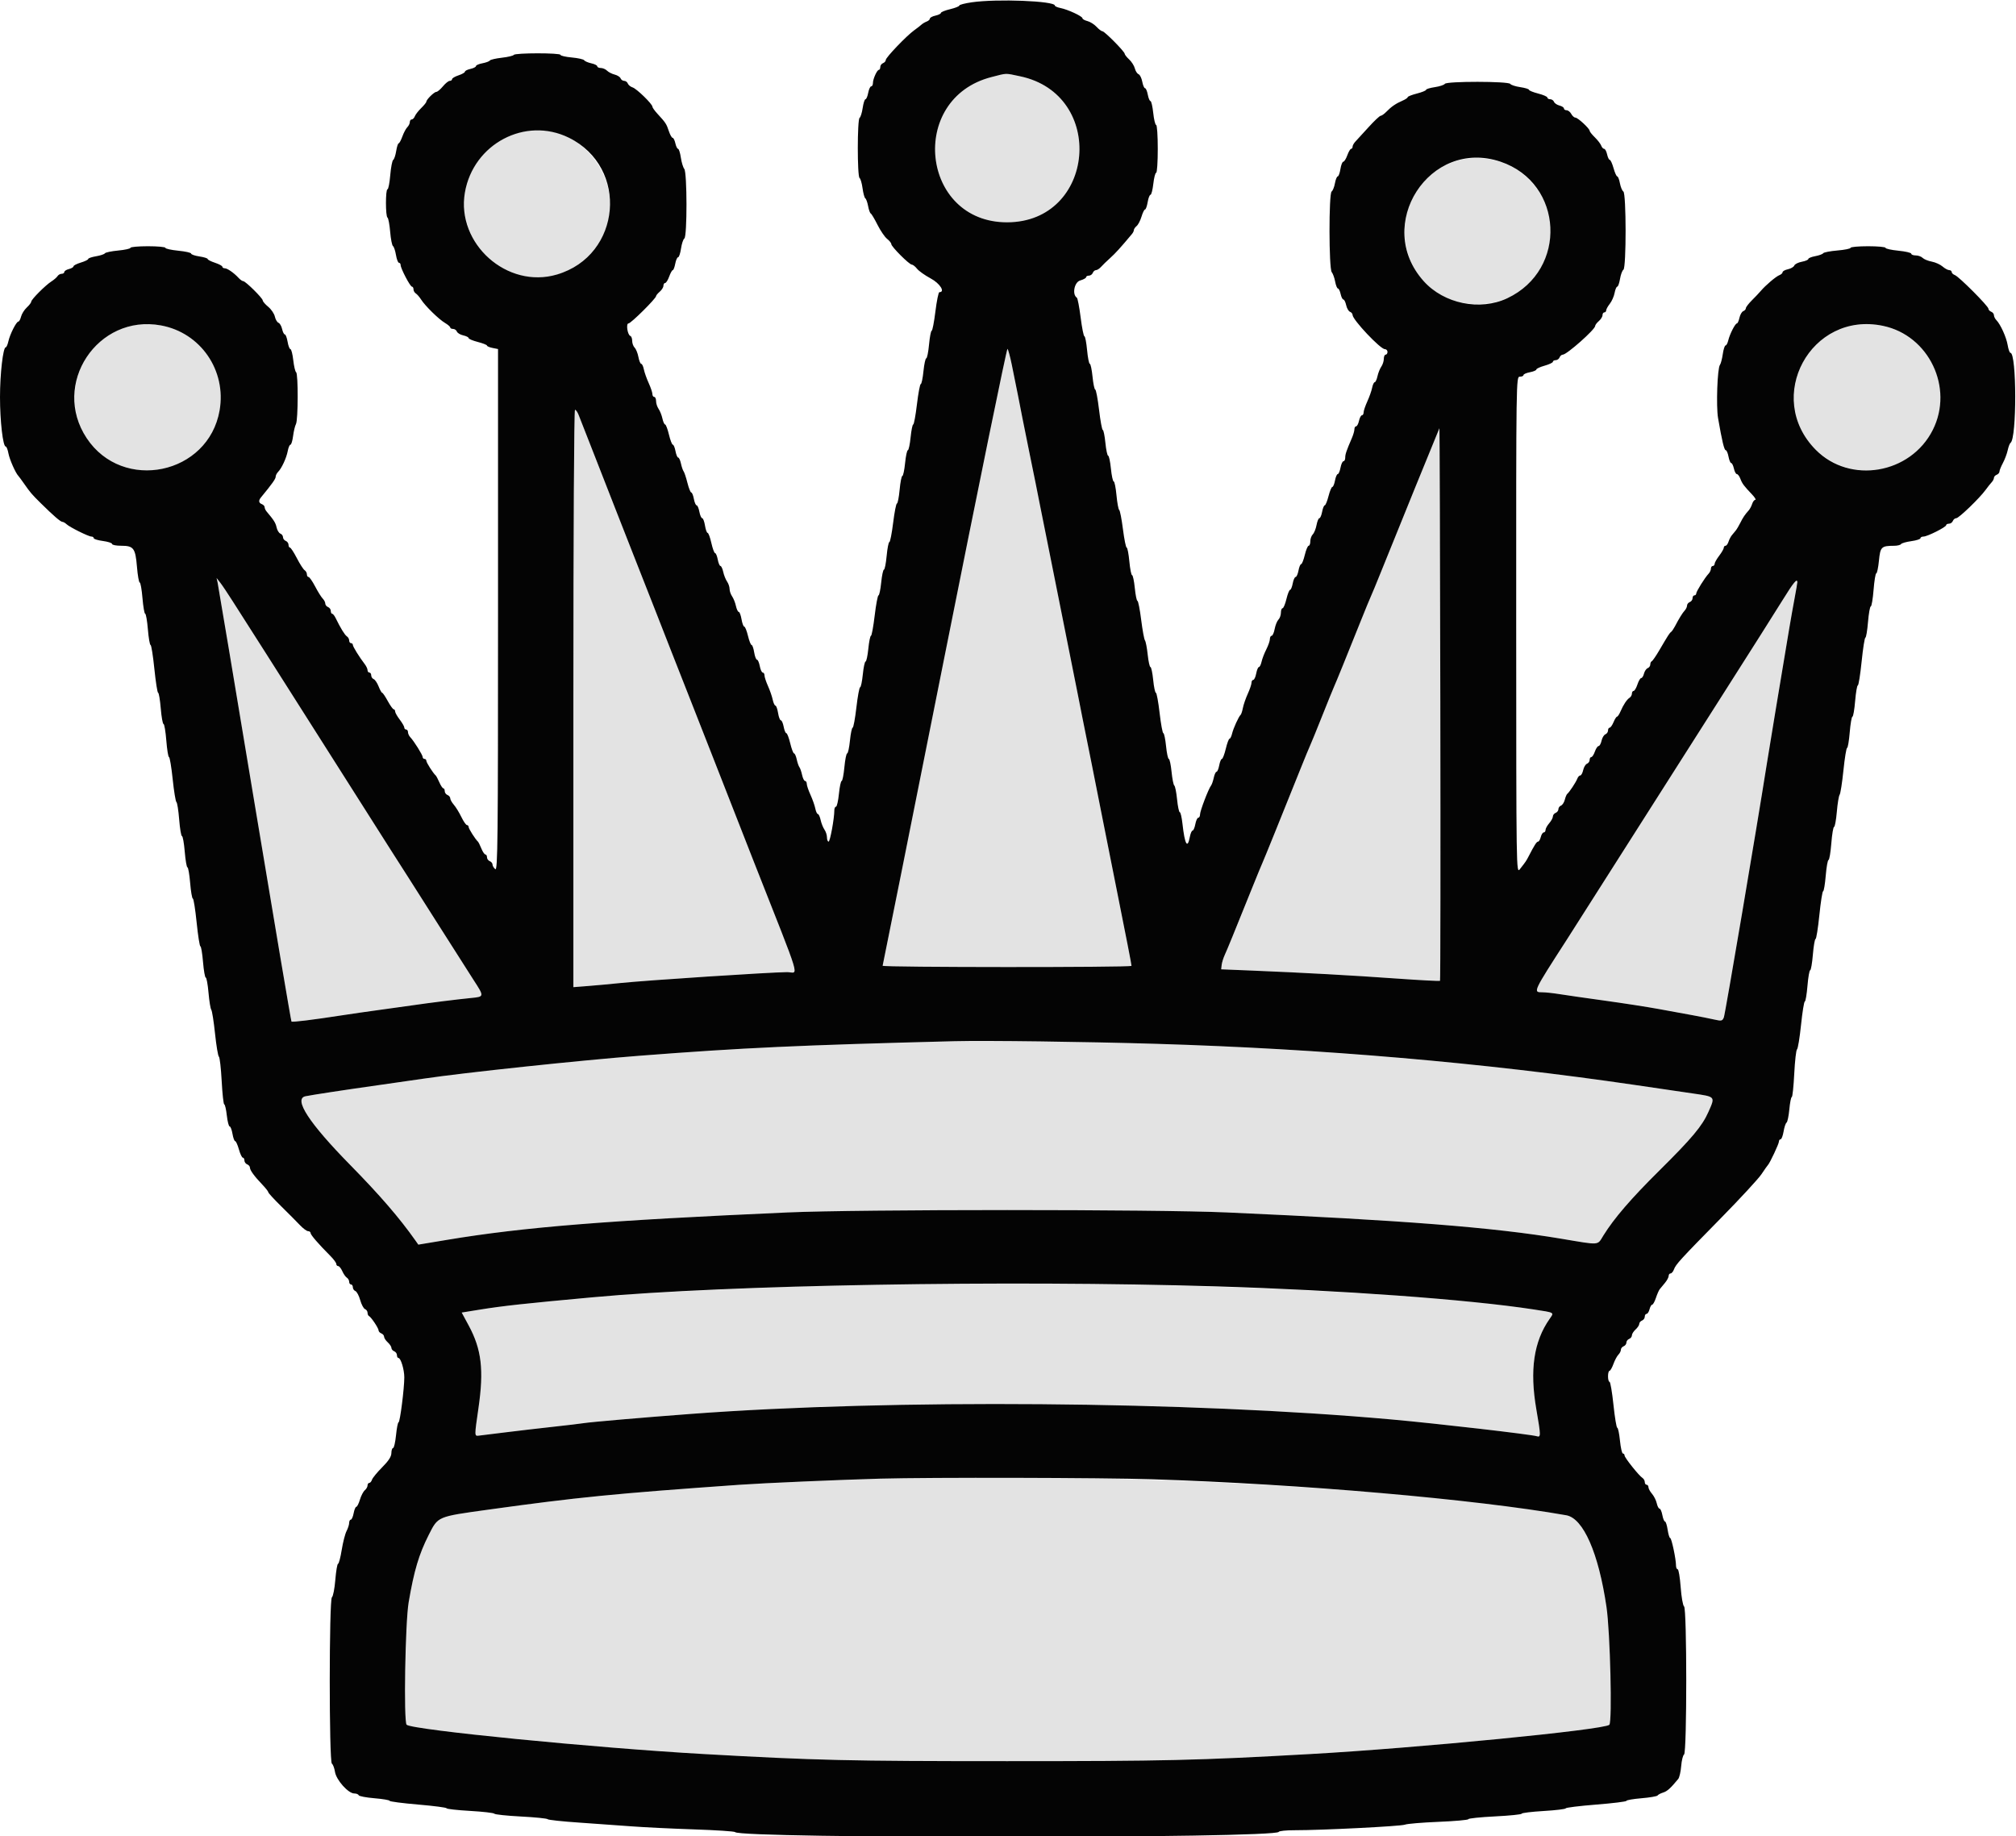 <svg id="svg" version="1.1" xmlns="http://www.w3.org/2000/svg" xmlns:xlink="http://www.w3.org/1999/xlink" width="400" height="364.398" viewBox="0, 0, 400,364.398"><g id="svgg"><path id="path0" d="M196.718 15.293 C 180.084 19.556,182.727 44.129,199.818 44.113 C 217.321 44.097,219.580 18.752,202.399 15.138 C 199.324 14.491,199.908 14.475,196.718 15.293 M103.051 26.271 C 92.418 28.942,88.488 42.268,95.993 50.203 C 102.077 56.636,111.248 56.676,117.216 50.295 C 126.918 39.923,116.829 22.811,103.051 26.271 M288.528 32.087 C 273.038 37.595,276.763 60.385,293.145 60.336 C 307.254 60.293,313.015 42.738,301.723 34.196 C 298.110 31.463,292.711 30.600,288.528 32.087 M26.618 64.550 C 16.511 66.332,11.473 78.298,17.194 86.935 C 24.343 97.729,41.346 94.190,43.569 81.445 C 45.329 71.356,36.714 62.770,26.618 64.550 M367.183 64.682 C 357.526 66.829,352.804 78.280,358.145 86.600 C 364.282 96.158,378.404 95.434,383.493 85.301 C 388.976 74.385,379.190 62.012,367.183 64.682 M187.444 130.105 C 180.739 163.734,175.195 191.423,175.125 191.636 C 175.018 191.962,224.182 191.984,224.507 191.658 C 224.552 191.614,223.351 185.433,221.840 177.922 C 220.329 170.411,218.877 163.118,218.613 161.714 C 218.349 160.310,217.471 155.880,216.661 151.869 C 215.851 147.858,214.995 143.592,214.758 142.388 C 214.522 141.185,214.118 139.134,213.860 137.830 C 213.374 135.365,210.253 119.735,209.929 118.140 C 209.827 117.639,209.007 113.537,208.106 109.025 C 207.205 104.512,206.366 100.328,206.242 99.727 C 206.118 99.125,205.776 97.402,205.483 95.898 C 205.189 94.394,204.605 91.522,204.184 89.517 C 203.764 87.511,203.168 84.558,202.860 82.954 C 202.295 80.004,201.831 77.678,200.755 72.388 C 200.429 70.788,200.044 69.363,199.899 69.220 C 199.754 69.077,194.149 96.475,187.444 130.105 M113.765 138.598 L 113.765 195.883 116.773 195.646 C 118.428 195.516,121.258 195.255,123.063 195.067 C 128.199 194.530,152.729 192.925,156.153 192.902 C 158.462 192.886,159.336 195.790,149.506 170.830 C 146.597 163.442,143.747 156.165,141.296 149.863 C 140.554 147.958,138.751 143.364,137.288 139.654 C 135.825 135.943,134.017 131.349,133.272 129.444 C 132.526 127.539,131.017 123.683,129.918 120.875 C 128.819 118.067,126.884 113.145,125.617 109.936 C 124.350 106.727,122.708 102.543,121.968 100.638 C 121.228 98.733,119.400 94.057,117.906 90.246 C 116.412 86.436,115.013 82.867,114.798 82.315 C 114.582 81.764,114.261 81.313,114.085 81.313 C 113.902 81.313,113.765 105.924,113.765 138.598 M285.596 84.974 C 285.282 85.663,277.053 105.910,274.042 113.400 C 273.115 115.706,272.200 117.922,272.009 118.323 C 271.818 118.724,270.939 120.857,270.057 123.063 C 267.199 130.206,265.072 135.443,264.725 136.190 C 264.539 136.591,263.472 139.216,262.355 142.024 C 261.238 144.831,260.168 147.457,259.976 147.858 C 259.785 148.259,258.905 150.392,258.022 152.598 C 254.299 161.893,250.810 170.514,250.496 171.194 C 250.311 171.595,249.432 173.728,248.544 175.934 C 244.770 185.309,243.508 188.397,243.012 189.474 C 242.723 190.102,242.444 191.004,242.392 191.479 L 242.297 192.343 248.678 192.605 C 258.813 193.022,268.264 193.544,277.240 194.184 C 281.818 194.510,285.634 194.707,285.719 194.622 C 285.803 194.537,285.831 169.787,285.779 139.622 C 285.728 109.457,285.645 84.866,285.596 84.974 M43.174 115.594 C 43.286 116.092,46.596 135.861,50.529 159.526 C 54.462 183.191,57.748 202.622,57.831 202.707 C 57.990 202.870,62.005 202.375,67.821 201.476 C 69.727 201.181,73.090 200.696,75.296 200.398 C 77.502 200.101,80.456 199.689,81.860 199.484 C 85.267 198.985,90.829 198.290,93.528 198.026 C 96.107 197.774,96.108 197.763,93.934 194.416 C 93.064 193.075,90.014 188.286,87.157 183.774 C 84.300 179.262,81.590 174.995,81.134 174.294 C 79.879 172.360,78.082 169.534,64.906 148.769 C 52.915 129.873,50.293 125.747,48.681 123.245 C 48.228 122.543,47.077 120.738,46.123 119.234 C 45.169 117.730,44.069 116.092,43.679 115.594 L 42.970 114.688 43.174 115.594 M353.760 118.969 C 352.494 121.020,347.119 129.508,341.816 137.830 C 330.307 155.890,332.151 152.993,321.052 170.465 C 316.084 178.286,311.490 185.506,310.843 186.509 C 304.165 196.867,304.149 196.901,305.987 196.901 C 306.622 196.901,308.140 197.062,309.359 197.258 C 310.579 197.455,314.613 198.035,318.323 198.548 C 322.033 199.061,326.873 199.811,329.079 200.215 C 331.285 200.619,334.321 201.175,335.825 201.450 C 337.329 201.725,339.267 202.111,340.133 202.309 C 341.572 202.637,341.733 202.601,342.034 201.881 C 342.297 201.252,348.466 164.844,350.601 151.322 C 351.034 148.578,353.389 134.360,355.010 124.704 C 355.330 122.799,355.820 120.033,356.100 118.557 C 356.952 114.066,356.766 114.099,353.760 118.969 M189.426 206.605 C 158.462 207.398,147.476 207.905,126.892 209.493 C 115.211 210.394,91.999 212.857,84.047 214.040 C 82.644 214.248,78.624 214.826,75.114 215.324 C 68.241 216.297,61.943 217.256,60.615 217.530 C 58.180 218.033,61.305 222.835,69.497 231.176 C 75.361 237.147,79.267 241.673,82.431 246.163 L 83.003 246.974 88.812 246.009 C 103.954 243.493,120.371 242.173,156.244 240.588 C 170.573 239.955,229.138 239.954,243.391 240.586 C 278.455 242.142,296.297 243.544,309.754 245.799 C 317.614 247.116,316.884 247.173,318.139 245.153 C 320.269 241.726,323.607 237.852,329.239 232.270 C 335.726 225.841,337.731 223.446,338.968 220.651 C 340.345 217.538,340.434 217.643,335.825 216.969 C 334.521 216.778,329.435 216.031,324.521 215.310 C 300.213 211.739,277.065 209.484,247.949 207.851 C 234.126 207.076,199.677 206.342,189.426 206.605 M172.826 254.882 C 152.699 255.290,128.922 256.384,117.593 257.422 C 104.044 258.664,99.789 259.129,95.303 259.854 L 91.609 260.452 93.008 263.044 C 95.549 267.755,96.031 271.839,94.937 279.386 C 94.122 285.004,94.122 284.974,94.986 284.877 C 95.387 284.832,97.767 284.539,100.273 284.225 C 102.780 283.912,107.046 283.415,109.754 283.119 C 112.461 282.824,115.169 282.502,115.770 282.403 C 117.143 282.177,127.768 281.261,137.101 280.564 C 177.133 277.575,235.862 278.043,276.208 281.675 C 285.124 282.477,303.745 284.629,304.923 284.993 C 305.742 285.246,305.736 284.908,304.831 279.672 C 303.481 271.854,304.313 266.190,307.473 261.693 C 308.387 260.392,308.547 260.485,304.275 259.830 C 279.488 256.030,222.338 253.879,172.826 254.882 M174.658 293.410 C 166.544 293.635,151.488 294.290,146.764 294.623 C 121.787 296.387,114.734 297.086,96.809 299.572 C 86.720 300.971,86.938 300.879,85.080 304.546 C 83.120 308.415,82.152 311.664,81.082 317.958 C 80.399 321.973,80.073 341.629,80.678 342.238 C 81.688 343.254,118.110 346.848,139.654 348.059 C 162.148 349.323,168.312 349.467,199.818 349.467 C 231.323 349.467,237.487 349.323,259.982 348.059 C 281.331 346.859,318.324 343.238,319.311 342.251 C 319.911 341.651,319.482 323.879,318.747 318.870 C 317.175 308.164,314.152 301.273,310.766 300.676 C 280.020 295.259,221.238 292.121,174.658 293.410 " stroke="none" fill="#e3e3e3" fill-rule="evenodd"></path><path id="path1" d="M192.799 0.457 C 191.445 0.654,190.337 0.943,190.337 1.100 C 190.337 1.257,189.517 1.583,188.514 1.823 C 187.511 2.064,186.691 2.395,186.691 2.560 C 186.691 2.724,186.199 2.967,185.597 3.099 C 184.995 3.232,184.503 3.496,184.503 3.687 C 184.503 3.878,184.216 4.143,183.865 4.275 C 183.514 4.408,183.040 4.690,182.812 4.902 C 182.583 5.114,181.938 5.615,181.377 6.016 C 179.879 7.089,175.752 11.402,175.752 11.895 C 175.752 12.128,175.506 12.414,175.205 12.529 C 174.904 12.645,174.658 12.990,174.658 13.298 C 174.658 13.605,174.535 13.857,174.385 13.859 C 174.015 13.863,173.200 15.666,173.200 16.481 C 173.200 16.842,173.043 17.138,172.852 17.138 C 172.660 17.138,172.396 17.712,172.264 18.414 C 172.132 19.116,171.889 19.690,171.723 19.690 C 171.557 19.690,171.306 20.469,171.166 21.422 C 171.026 22.375,170.750 23.258,170.554 23.384 C 170.084 23.687,170.079 35.014,170.548 35.321 C 170.742 35.448,171.008 36.363,171.141 37.355 C 171.274 38.347,171.521 39.249,171.691 39.360 C 171.861 39.471,172.111 40.166,172.247 40.903 C 172.383 41.641,172.617 42.297,172.767 42.362 C 172.917 42.427,173.521 43.438,174.108 44.610 C 174.696 45.782,175.552 47.036,176.011 47.397 C 176.470 47.758,176.846 48.228,176.846 48.440 C 176.846 48.943,180.410 52.507,180.913 52.507 C 181.125 52.507,181.592 52.876,181.950 53.327 C 182.308 53.778,183.521 54.640,184.645 55.242 C 186.498 56.233,187.604 57.976,186.380 57.976 C 186.209 57.976,185.857 59.699,185.597 61.805 C 185.337 63.911,185.004 65.634,184.857 65.634 C 184.709 65.634,184.474 66.864,184.333 68.368 C 184.192 69.872,183.943 71.103,183.780 71.103 C 183.617 71.103,183.368 72.252,183.227 73.655 C 183.086 75.059,182.845 76.208,182.691 76.208 C 182.537 76.208,182.197 78.013,181.934 80.219 C 181.672 82.425,181.339 84.230,181.194 84.230 C 181.049 84.230,180.816 85.378,180.675 86.782 C 180.534 88.186,180.287 89.335,180.128 89.335 C 179.968 89.335,179.722 90.483,179.581 91.887 C 179.440 93.291,179.196 94.439,179.040 94.439 C 178.883 94.439,178.639 95.670,178.499 97.174 C 178.358 98.678,178.116 99.909,177.963 99.909 C 177.809 99.909,177.470 101.632,177.211 103.737 C 176.951 105.843,176.612 107.566,176.459 107.566 C 176.305 107.566,176.064 108.797,175.923 110.301 C 175.782 111.805,175.538 113.036,175.382 113.036 C 175.225 113.036,174.981 114.184,174.840 115.588 C 174.699 116.992,174.458 118.140,174.305 118.140 C 174.151 118.140,173.810 119.945,173.548 122.151 C 173.286 124.357,172.952 126.162,172.808 126.162 C 172.663 126.162,172.429 127.311,172.288 128.715 C 172.147 130.119,171.901 131.267,171.741 131.267 C 171.581 131.267,171.335 132.416,171.194 133.820 C 171.053 135.223,170.812 136.372,170.659 136.372 C 170.505 136.372,170.172 138.177,169.918 140.383 C 169.664 142.589,169.330 144.394,169.177 144.394 C 169.024 144.394,168.783 145.542,168.642 146.946 C 168.501 148.350,168.252 149.499,168.089 149.499 C 167.926 149.499,167.677 150.729,167.536 152.233 C 167.395 153.737,167.152 154.968,166.995 154.968 C 166.838 154.968,166.595 156.117,166.454 157.521 C 166.313 158.924,166.050 160.073,165.870 160.073 C 165.690 160.073,165.542 160.394,165.542 160.787 C 165.542 162.408,164.701 167.001,164.404 167.001 C 164.228 167.001,164.084 166.627,164.084 166.170 C 164.084 165.714,163.859 165.016,163.584 164.621 C 163.308 164.225,162.967 163.368,162.825 162.716 C 162.683 162.065,162.437 161.531,162.277 161.531 C 162.118 161.531,161.889 161.039,161.768 160.438 C 161.648 159.836,161.217 158.614,160.811 157.723 C 160.405 156.831,160.073 155.847,160.073 155.535 C 160.073 155.223,159.922 154.968,159.737 154.968 C 159.553 154.968,159.288 154.435,159.148 153.783 C 159.009 153.131,158.769 152.434,158.614 152.233 C 158.460 152.033,158.220 151.335,158.081 150.684 C 157.941 150.032,157.702 149.499,157.550 149.499 C 157.397 149.499,157.056 148.596,156.791 147.493 C 156.527 146.390,156.180 145.488,156.020 145.488 C 155.861 145.488,155.623 144.913,155.491 144.211 C 155.359 143.510,155.108 142.935,154.932 142.935 C 154.756 142.935,154.507 142.279,154.379 141.477 C 154.251 140.675,154.016 140.018,153.857 140.018 C 153.698 140.018,153.454 139.485,153.315 138.833 C 153.176 138.181,152.753 136.960,152.374 136.118 C 151.996 135.277,151.686 134.334,151.686 134.022 C 151.686 133.710,151.530 133.455,151.338 133.455 C 151.147 133.455,150.882 132.881,150.751 132.179 C 150.619 131.477,150.367 130.902,150.192 130.902 C 150.016 130.902,149.767 130.246,149.639 129.444 C 149.510 128.642,149.279 127.985,149.124 127.985 C 148.969 127.985,148.645 127.165,148.405 126.162 C 148.164 125.160,147.834 124.339,147.671 124.339 C 147.508 124.339,147.264 123.683,147.129 122.881 C 146.993 122.078,146.745 121.422,146.579 121.422 C 146.412 121.422,146.159 120.889,146.017 120.237 C 145.875 119.585,145.534 118.728,145.259 118.333 C 144.984 117.937,144.758 117.276,144.758 116.864 C 144.758 116.452,144.533 115.791,144.258 115.396 C 143.983 115.000,143.642 114.143,143.500 113.491 C 143.358 112.840,143.109 112.306,142.947 112.306 C 142.785 112.306,142.544 111.732,142.412 111.030 C 142.281 110.328,142.042 109.754,141.883 109.754 C 141.723 109.754,141.391 108.851,141.144 107.748 C 140.897 106.645,140.564 105.743,140.403 105.743 C 140.243 105.743,140.006 105.087,139.878 104.284 C 139.750 103.482,139.501 102.826,139.325 102.826 C 139.149 102.826,138.898 102.252,138.766 101.550 C 138.634 100.848,138.388 100.273,138.219 100.273 C 138.050 100.273,137.804 99.699,137.672 98.997 C 137.541 98.295,137.307 97.721,137.154 97.721 C 137.000 97.721,136.658 96.860,136.394 95.807 C 136.130 94.754,135.789 93.728,135.638 93.528 C 135.486 93.327,135.248 92.630,135.109 91.978 C 134.969 91.326,134.723 90.793,134.560 90.793 C 134.398 90.793,134.158 90.219,134.026 89.517 C 133.894 88.815,133.656 88.241,133.497 88.241 C 133.337 88.241,132.990 87.338,132.726 86.235 C 132.461 85.132,132.120 84.230,131.967 84.230 C 131.815 84.230,131.574 83.696,131.432 83.045 C 131.290 82.393,130.949 81.536,130.674 81.140 C 130.398 80.745,130.173 80.047,130.173 79.591 C 130.173 79.134,130.009 78.760,129.809 78.760 C 129.608 78.760,129.444 78.505,129.444 78.193 C 129.444 77.881,129.112 76.897,128.706 76.006 C 128.299 75.114,127.869 73.892,127.748 73.291 C 127.628 72.689,127.393 72.197,127.227 72.197 C 127.061 72.197,126.810 71.586,126.670 70.839 C 126.530 70.092,126.194 69.260,125.924 68.989 C 125.654 68.719,125.433 68.114,125.433 67.643 C 125.433 67.173,125.273 66.734,125.077 66.667 C 124.500 66.470,124.163 64.175,124.710 64.175 C 125.181 64.175,130.173 59.225,130.173 58.758 C 130.173 58.618,130.501 58.222,130.902 57.879 C 131.304 57.535,131.632 57.006,131.632 56.704 C 131.632 56.401,131.785 56.153,131.973 56.153 C 132.160 56.153,132.521 55.579,132.775 54.877 C 133.029 54.175,133.350 53.601,133.488 53.601 C 133.625 53.601,133.846 53.026,133.978 52.325 C 134.109 51.623,134.364 51.048,134.543 51.048 C 134.722 51.048,134.984 50.269,135.124 49.316 C 135.264 48.364,135.562 47.467,135.784 47.324 C 136.358 46.956,136.343 34.209,135.768 33.511 C 135.536 33.229,135.230 32.220,135.088 31.267 C 134.947 30.314,134.698 29.535,134.536 29.535 C 134.374 29.535,134.134 29.043,134.002 28.441 C 133.870 27.840,133.623 27.347,133.454 27.347 C 133.285 27.347,132.947 26.741,132.702 26.000 C 132.236 24.586,132.067 24.330,130.447 22.575 C 129.895 21.977,129.444 21.345,129.444 21.169 C 129.444 20.641,126.326 17.603,125.521 17.348 C 125.109 17.217,124.679 16.870,124.567 16.577 C 124.454 16.284,124.128 16.044,123.843 16.044 C 123.557 16.044,123.237 15.819,123.131 15.544 C 123.026 15.269,122.496 14.932,121.954 14.796 C 121.413 14.660,120.731 14.311,120.440 14.020 C 120.149 13.729,119.595 13.491,119.208 13.491 C 118.821 13.491,118.505 13.340,118.505 13.156 C 118.505 12.971,117.972 12.704,117.320 12.563 C 116.668 12.422,116.035 12.149,115.913 11.957 C 115.790 11.765,114.683 11.517,113.451 11.405 C 112.220 11.294,111.212 11.061,111.212 10.888 C 111.212 10.476,102.199 10.479,101.944 10.891 C 101.836 11.065,100.765 11.319,99.563 11.455 C 98.362 11.591,97.293 11.840,97.189 12.008 C 97.085 12.177,96.424 12.423,95.720 12.555 C 95.015 12.687,94.439 12.939,94.439 13.114 C 94.439 13.290,93.947 13.542,93.345 13.674 C 92.744 13.806,92.252 14.052,92.252 14.221 C 92.252 14.390,91.677 14.718,90.975 14.950 C 90.273 15.182,89.699 15.522,89.699 15.707 C 89.699 15.892,89.492 16.044,89.239 16.044 C 88.987 16.044,88.373 16.536,87.876 17.138 C 87.379 17.739,86.794 18.232,86.576 18.232 C 86.145 18.232,84.594 19.757,84.594 20.182 C 84.594 20.326,84.134 20.894,83.570 21.445 C 83.007 21.995,82.438 22.728,82.306 23.073 C 82.173 23.419,81.896 23.701,81.689 23.701 C 81.482 23.701,81.313 23.935,81.313 24.222 C 81.313 24.508,81.090 24.966,80.817 25.238 C 80.545 25.510,80.102 26.343,79.833 27.087 C 79.563 27.832,79.233 28.441,79.098 28.441 C 78.964 28.441,78.743 29.134,78.607 29.980 C 78.472 30.826,78.206 31.615,78.015 31.733 C 77.825 31.850,77.562 33.209,77.432 34.752 C 77.301 36.295,77.055 37.557,76.884 37.557 C 76.477 37.557,76.477 42.924,76.883 43.175 C 77.054 43.281,77.293 44.548,77.414 45.991 C 77.535 47.434,77.785 48.711,77.970 48.829 C 78.155 48.947,78.423 49.740,78.565 50.593 C 78.708 51.445,78.974 52.142,79.157 52.142 C 79.340 52.142,79.490 52.345,79.490 52.593 C 79.490 53.265,81.385 56.882,81.737 56.882 C 81.905 56.882,82.042 57.120,82.042 57.411 C 82.042 57.702,82.251 58.071,82.506 58.232 C 82.762 58.392,83.232 58.933,83.550 59.435 C 84.362 60.712,87.055 63.350,88.295 64.083 C 88.867 64.421,89.335 64.826,89.335 64.983 C 89.335 65.140,89.586 65.269,89.893 65.269 C 90.200 65.269,90.542 65.505,90.653 65.794 C 90.763 66.082,91.333 66.423,91.917 66.552 C 92.502 66.680,92.981 66.921,92.981 67.087 C 92.981 67.253,93.801 67.600,94.804 67.857 C 95.807 68.114,96.627 68.436,96.627 68.574 C 96.627 68.712,97.119 68.923,97.721 69.043 L 98.815 69.262 98.815 121.093 C 98.815 167.124,98.754 172.874,98.268 172.470 C 97.967 172.221,97.721 171.808,97.721 171.553 C 97.721 171.298,97.475 170.995,97.174 170.880 C 96.873 170.765,96.627 170.419,96.627 170.112 C 96.627 169.805,96.483 169.553,96.307 169.553 C 96.131 169.553,95.771 169.020,95.507 168.368 C 95.243 167.716,94.936 167.101,94.825 167.001 C 94.320 166.547,92.981 164.440,92.981 164.099 C 92.981 163.890,92.831 163.719,92.649 163.719 C 92.466 163.719,91.968 162.999,91.542 162.120 C 91.117 161.240,90.446 160.148,90.051 159.694 C 89.657 159.239,89.335 158.664,89.335 158.415 C 89.335 158.167,89.088 157.869,88.788 157.753 C 88.487 157.638,88.241 157.292,88.241 156.985 C 88.241 156.678,88.117 156.427,87.965 156.427 C 87.813 156.427,87.457 155.893,87.174 155.242 C 86.890 154.590,86.563 153.974,86.447 153.874 C 85.953 153.448,84.594 151.320,84.594 150.972 C 84.594 150.763,84.430 150.593,84.230 150.593 C 84.029 150.593,83.865 150.425,83.865 150.220 C 83.865 149.816,82.146 147.064,81.404 146.282 C 81.153 146.017,80.948 145.566,80.948 145.279 C 80.948 144.993,80.784 144.758,80.583 144.758 C 80.383 144.758,80.219 144.583,80.219 144.369 C 80.219 144.156,79.809 143.443,79.307 142.785 C 78.806 142.128,78.396 141.401,78.396 141.169 C 78.396 140.937,78.269 140.747,78.115 140.747 C 77.960 140.747,77.430 140.009,76.937 139.107 C 76.444 138.204,75.945 137.466,75.828 137.466 C 75.711 137.466,75.392 136.898,75.120 136.205 C 74.848 135.511,74.407 134.860,74.140 134.758 C 73.874 134.655,73.655 134.320,73.655 134.013 C 73.655 133.706,73.491 133.455,73.291 133.455 C 73.090 133.455,72.926 133.242,72.926 132.982 C 72.926 132.722,72.680 132.189,72.379 131.797 C 71.290 130.378,70.009 128.310,70.009 127.969 C 70.009 127.778,69.845 127.621,69.644 127.621 C 69.444 127.621,69.280 127.383,69.280 127.092 C 69.280 126.801,69.075 126.432,68.824 126.272 C 68.404 126.003,67.569 124.641,66.579 122.610 C 66.360 122.160,66.057 121.791,65.907 121.790 C 65.757 121.788,65.634 121.535,65.634 121.228 C 65.634 120.921,65.387 120.575,65.087 120.460 C 64.786 120.345,64.540 120.033,64.540 119.768 C 64.540 119.503,64.310 119.056,64.029 118.775 C 63.748 118.494,63.074 117.416,62.532 116.379 C 61.990 115.342,61.399 114.494,61.220 114.494 C 61.040 114.494,60.893 114.256,60.893 113.965 C 60.893 113.674,60.688 113.305,60.438 113.145 C 60.187 112.984,59.495 111.910,58.901 110.757 C 58.306 109.603,57.691 108.660,57.533 108.660 C 57.376 108.660,57.247 108.409,57.247 108.102 C 57.247 107.794,57.001 107.449,56.700 107.333 C 56.399 107.218,56.153 106.890,56.153 106.604 C 56.153 106.318,55.917 105.994,55.628 105.883 C 55.340 105.773,55.002 105.217,54.877 104.649 C 54.676 103.734,54.357 103.228,52.878 101.474 C 52.674 101.232,52.507 100.857,52.507 100.642 C 52.507 100.427,52.261 100.156,51.960 100.041 C 51.326 99.797,51.261 99.333,51.775 98.708 C 53.984 96.021,54.695 95.025,54.695 94.613 C 54.695 94.346,54.909 93.910,55.172 93.645 C 55.890 92.921,56.834 90.877,57.096 89.480 C 57.224 88.798,57.464 88.241,57.630 88.241 C 57.796 88.241,58.032 87.461,58.155 86.509 C 58.278 85.556,58.534 84.492,58.724 84.144 C 59.158 83.350,59.184 74.133,58.754 73.867 C 58.579 73.760,58.325 72.684,58.189 71.476 C 58.052 70.268,57.799 69.280,57.626 69.280 C 57.453 69.280,57.200 68.624,57.065 67.821 C 56.929 67.019,56.682 66.363,56.515 66.363 C 56.348 66.363,56.106 65.884,55.978 65.299 C 55.849 64.714,55.523 64.151,55.254 64.048 C 54.984 63.944,54.660 63.391,54.535 62.818 C 54.409 62.246,53.819 61.375,53.224 60.883 C 52.629 60.392,52.138 59.824,52.133 59.621 C 52.121 59.162,48.711 55.789,48.259 55.789 C 48.077 55.789,47.665 55.501,47.342 55.150 C 46.421 54.149,45.111 53.236,44.593 53.236 C 44.333 53.236,44.120 53.098,44.120 52.930 C 44.120 52.761,43.464 52.407,42.662 52.142 C 41.860 51.877,41.203 51.542,41.203 51.396 C 41.203 51.250,40.465 51.020,39.562 50.885 C 38.660 50.750,37.922 50.495,37.922 50.319 C 37.922 50.143,36.773 49.885,35.369 49.747 C 33.965 49.609,32.817 49.353,32.817 49.178 C 32.817 49.003,31.258 48.861,29.353 48.861 C 27.448 48.861,25.889 49.001,25.889 49.172 C 25.889 49.344,24.793 49.587,23.454 49.712 C 22.115 49.837,20.925 50.087,20.810 50.267 C 20.695 50.447,19.904 50.711,19.052 50.853 C 18.200 50.996,17.502 51.236,17.502 51.387 C 17.502 51.538,16.846 51.859,16.044 52.099 C 15.242 52.339,14.585 52.676,14.585 52.847 C 14.585 53.017,14.175 53.260,13.674 53.386 C 13.172 53.512,12.762 53.776,12.762 53.972 C 12.762 54.169,12.524 54.330,12.233 54.330 C 11.942 54.330,11.573 54.539,11.413 54.795 C 11.252 55.050,10.711 55.520,10.210 55.838 C 9.021 56.594,6.199 59.423,6.199 59.860 C 6.199 60.046,5.800 60.569,5.312 61.020 C 4.825 61.472,4.315 62.285,4.179 62.826 C 4.043 63.367,3.802 63.810,3.644 63.810 C 3.242 63.810,1.967 66.335,1.658 67.745 C 1.516 68.388,1.283 68.915,1.139 68.915 C 0.607 68.915,0.000 74.177,0.000 78.788 C -0.000 83.562,0.581 88.605,1.131 88.605 C 1.293 88.605,1.538 89.221,1.675 89.973 C 1.890 91.154,3.096 93.885,3.646 94.438 C 3.747 94.539,4.232 95.196,4.724 95.898 C 6.070 97.816,6.242 98.018,8.096 99.853 C 10.596 102.327,12.019 103.555,12.386 103.555 C 12.564 103.555,12.927 103.761,13.192 104.012 C 13.826 104.613,17.569 106.472,18.146 106.472 C 18.393 106.472,18.596 106.615,18.596 106.790 C 18.596 106.965,19.417 107.216,20.419 107.349 C 21.422 107.482,22.242 107.750,22.242 107.943 C 22.242 108.137,23.051 108.295,24.040 108.295 C 26.515 108.295,26.865 108.763,27.175 112.481 C 27.317 114.190,27.564 115.588,27.722 115.588 C 27.881 115.588,28.127 116.983,28.269 118.687 C 28.411 120.392,28.653 121.787,28.806 121.787 C 28.959 121.787,29.200 123.181,29.342 124.886 C 29.484 126.591,29.723 127.985,29.873 127.985 C 30.023 127.985,30.363 130.119,30.629 132.726 C 30.895 135.333,31.230 137.466,31.374 137.466 C 31.519 137.466,31.753 138.861,31.895 140.565 C 32.037 142.270,32.285 143.665,32.446 143.665 C 32.607 143.665,32.856 145.141,32.999 146.946 C 33.142 148.751,33.381 150.228,33.531 150.228 C 33.680 150.228,34.009 152.198,34.261 154.606 C 34.513 157.014,34.848 159.064,35.005 159.162 C 35.163 159.259,35.408 160.817,35.551 162.623 C 35.694 164.429,35.943 165.907,36.104 165.907 C 36.266 165.907,36.514 167.302,36.656 169.006 C 36.798 170.711,37.039 172.106,37.192 172.106 C 37.345 172.106,37.587 173.500,37.729 175.205 C 37.871 176.910,38.110 178.304,38.260 178.304 C 38.410 178.304,38.750 180.438,39.015 183.045 C 39.281 185.652,39.617 187.785,39.761 187.785 C 39.905 187.785,40.139 189.180,40.281 190.884 C 40.423 192.589,40.668 193.984,40.824 193.984 C 40.981 193.984,41.227 195.337,41.371 196.992 C 41.515 198.646,41.762 200.164,41.920 200.365 C 42.078 200.565,42.414 202.698,42.666 205.105 C 42.919 207.511,43.263 209.569,43.431 209.678 C 43.599 209.787,43.848 211.961,43.984 214.510 C 44.120 217.058,44.349 219.143,44.493 219.143 C 44.638 219.143,44.867 220.128,45.003 221.331 C 45.139 222.534,45.392 223.519,45.565 223.519 C 45.738 223.519,45.990 224.175,46.126 224.977 C 46.261 225.779,46.501 226.436,46.657 226.436 C 46.814 226.436,47.149 227.174,47.402 228.077 C 47.655 228.979,48.004 229.717,48.179 229.717 C 48.353 229.717,48.496 229.969,48.496 230.276 C 48.496 230.583,48.742 230.929,49.043 231.044 C 49.344 231.160,49.590 231.449,49.590 231.688 C 49.590 232.211,50.455 233.399,52.051 235.067 C 52.703 235.748,53.236 236.429,53.236 236.579 C 53.236 236.730,54.399 237.996,55.821 239.393 C 57.243 240.790,58.910 242.466,59.526 243.118 C 60.142 243.769,60.866 244.303,61.134 244.303 C 61.403 244.303,61.623 244.469,61.623 244.672 C 61.623 245.036,63.218 246.881,65.542 249.207 C 66.194 249.859,66.727 250.581,66.727 250.812 C 66.727 251.042,66.895 251.231,67.100 251.231 C 67.305 251.231,67.670 251.682,67.913 252.233 C 68.155 252.785,68.561 253.367,68.816 253.528 C 69.071 253.688,69.280 254.057,69.280 254.348 C 69.280 254.639,69.444 254.877,69.644 254.877 C 69.845 254.877,70.009 255.128,70.009 255.435 C 70.009 255.742,70.237 256.081,70.515 256.188 C 70.794 256.295,71.222 257.100,71.468 257.976 C 71.713 258.853,72.142 259.658,72.420 259.765 C 72.698 259.871,72.926 260.196,72.926 260.487 C 72.926 260.777,73.049 261.070,73.200 261.136 C 73.621 261.324,75.114 263.549,75.114 263.989 C 75.114 264.204,75.360 264.475,75.661 264.590 C 75.962 264.706,76.208 265.003,76.208 265.251 C 76.208 265.500,76.536 266.000,76.937 266.363 C 77.338 266.726,77.666 267.226,77.666 267.474 C 77.666 267.722,77.912 268.020,78.213 268.136 C 78.514 268.251,78.760 268.597,78.760 268.904 C 78.760 269.211,78.891 269.462,79.052 269.462 C 79.522 269.462,80.219 271.764,80.219 273.317 C 80.219 275.514,79.363 282.224,79.083 282.224 C 78.946 282.224,78.719 283.373,78.578 284.777 C 78.437 286.180,78.174 287.329,77.994 287.329 C 77.814 287.329,77.661 287.780,77.655 288.332 C 77.647 289.038,77.107 289.873,75.828 291.158 C 74.830 292.160,73.922 293.268,73.810 293.619 C 73.698 293.970,73.453 294.257,73.266 294.257 C 73.079 294.257,72.926 294.483,72.926 294.759 C 72.926 295.036,72.681 295.465,72.381 295.714 C 72.081 295.963,71.645 296.804,71.412 297.582 C 71.178 298.360,70.857 298.997,70.697 298.997 C 70.537 298.997,70.299 299.572,70.167 300.273 C 70.036 300.975,69.782 301.550,69.604 301.550 C 69.426 301.550,69.279 301.837,69.278 302.188 C 69.276 302.539,69.043 303.271,68.759 303.815 C 68.476 304.359,68.044 306.041,67.800 307.552 C 67.556 309.064,67.230 310.301,67.075 310.301 C 66.920 310.301,66.675 311.737,66.531 313.491 C 66.386 315.246,66.084 316.799,65.860 316.942 C 65.288 317.306,65.280 349.596,65.851 349.968 C 66.070 350.111,66.348 350.846,66.467 351.602 C 66.721 353.211,69.104 355.880,70.286 355.880 C 70.702 355.880,71.097 356.037,71.164 356.230 C 71.231 356.422,72.639 356.692,74.294 356.829 C 75.948 356.966,77.302 357.196,77.302 357.339 C 77.302 357.482,79.845 357.815,82.954 358.079 C 86.062 358.343,88.605 358.675,88.605 358.816 C 88.605 358.958,90.697 359.194,93.254 359.340 C 95.811 359.487,97.986 359.737,98.086 359.897 C 98.187 360.056,100.566 360.307,103.373 360.453 C 106.181 360.600,108.560 360.839,108.660 360.986 C 108.760 361.132,111.550 361.434,114.859 361.656 C 118.168 361.879,122.844 362.213,125.251 362.400 C 127.657 362.586,133.236 362.859,137.648 363.007 C 142.060 363.154,145.752 363.396,145.852 363.545 C 146.732 364.851,253.234 364.804,253.722 363.498 C 253.789 363.319,255.184 363.174,256.822 363.175 C 262.281 363.180,278.021 362.386,278.760 362.068 C 279.161 361.895,282.156 361.644,285.415 361.510 C 288.674 361.376,291.340 361.138,291.340 360.981 C 291.340 360.824,293.719 360.577,296.627 360.431 C 299.535 360.286,301.914 360.044,301.914 359.893 C 301.914 359.743,303.883 359.502,306.290 359.359 C 308.696 359.215,310.665 358.977,310.665 358.831 C 310.665 358.684,313.373 358.351,316.682 358.089 C 319.991 357.828,322.698 357.494,322.698 357.346 C 322.698 357.199,324.046 356.966,325.694 356.829 C 327.342 356.691,328.778 356.444,328.885 356.278 C 328.992 356.113,329.490 355.851,329.991 355.696 C 330.796 355.447,331.472 354.837,332.984 352.999 C 333.215 352.718,333.478 351.569,333.569 350.446 C 333.660 349.323,333.918 348.288,334.141 348.145 C 334.719 347.776,334.717 319.132,334.140 318.765 C 333.915 318.622,333.612 316.905,333.468 314.950 C 333.323 312.995,333.056 311.395,332.874 311.395 C 332.692 311.395,332.543 311.062,332.543 310.656 C 332.543 309.375,331.659 305.196,331.389 305.196 C 331.246 305.196,331.019 304.458,330.883 303.555 C 330.748 302.653,330.510 301.914,330.355 301.914 C 330.199 301.914,329.964 301.340,329.833 300.638 C 329.701 299.936,329.450 299.362,329.274 299.362 C 329.099 299.362,328.850 298.883,328.721 298.298 C 328.593 297.713,328.169 296.867,327.781 296.419 C 327.392 295.971,327.074 295.383,327.074 295.113 C 327.074 294.843,326.910 294.622,326.709 294.622 C 326.509 294.622,326.345 294.384,326.345 294.093 C 326.345 293.802,326.139 293.433,325.889 293.272 C 325.179 292.818,322.334 289.250,322.334 288.813 C 322.334 288.599,322.186 288.423,322.006 288.423 C 321.826 288.423,321.563 287.274,321.422 285.871 C 321.281 284.467,321.041 283.318,320.888 283.318 C 320.735 283.318,320.394 281.267,320.131 278.760 C 319.869 276.253,319.518 274.202,319.353 274.202 C 319.187 274.202,319.052 273.710,319.052 273.108 C 319.052 272.507,319.183 272.015,319.343 272.015 C 319.504 272.015,319.855 271.405,320.124 270.661 C 320.394 269.916,320.837 269.084,321.109 268.811 C 321.382 268.539,321.604 268.099,321.604 267.834 C 321.604 267.569,321.851 267.258,322.151 267.143 C 322.452 267.027,322.698 266.699,322.698 266.413 C 322.698 266.128,322.944 265.799,323.245 265.684 C 323.546 265.569,323.792 265.248,323.792 264.972 C 323.792 264.696,324.120 264.173,324.521 263.810 C 324.923 263.447,325.251 262.947,325.251 262.699 C 325.251 262.451,325.497 262.153,325.798 262.038 C 326.098 261.922,326.345 261.577,326.345 261.269 C 326.345 260.962,326.506 260.711,326.702 260.711 C 326.899 260.711,327.163 260.301,327.289 259.799 C 327.415 259.298,327.651 258.888,327.814 258.888 C 327.978 258.888,328.311 258.282,328.556 257.541 C 328.800 256.800,329.144 256.021,329.320 255.809 C 329.496 255.597,329.965 255.030,330.362 254.548 C 330.760 254.066,331.085 253.450,331.085 253.180 C 331.085 252.910,331.254 252.689,331.461 252.689 C 331.668 252.689,331.967 252.338,332.126 251.909 C 332.508 250.876,333.334 249.973,341.477 241.686 C 345.287 237.808,348.897 233.897,349.498 232.996 C 350.099 232.095,350.675 231.276,350.778 231.176 C 351.155 230.808,352.963 226.958,352.963 226.522 C 352.963 226.274,353.112 226.071,353.295 226.071 C 353.478 226.071,353.744 225.374,353.887 224.521 C 354.029 223.669,354.293 222.878,354.473 222.763 C 354.654 222.648,354.903 221.459,355.028 220.120 C 355.154 218.780,355.371 217.685,355.511 217.685 C 355.652 217.685,355.873 215.603,356.002 213.060 C 356.130 210.516,356.378 208.342,356.551 208.228 C 356.724 208.115,357.083 205.930,357.348 203.373 C 357.614 200.816,357.951 198.724,358.099 198.724 C 358.246 198.724,358.483 197.329,358.625 195.624 C 358.767 193.920,359.008 192.525,359.161 192.525 C 359.314 192.525,359.556 191.130,359.698 189.426 C 359.840 187.721,360.079 186.326,360.229 186.326 C 360.379 186.326,360.719 184.193,360.985 181.586 C 361.250 178.979,361.586 176.846,361.730 176.846 C 361.874 176.846,362.108 175.451,362.250 173.747 C 362.392 172.042,362.640 170.647,362.802 170.647 C 362.963 170.647,363.212 169.170,363.355 167.366 C 363.497 165.561,363.744 164.084,363.902 164.084 C 364.061 164.084,364.308 162.730,364.451 161.076 C 364.594 159.421,364.844 157.903,365.006 157.702 C 365.168 157.501,365.507 155.326,365.760 152.870 C 366.013 150.414,366.340 148.405,366.487 148.405 C 366.633 148.405,366.869 147.010,367.011 145.305 C 367.153 143.601,367.395 142.206,367.548 142.206 C 367.701 142.206,367.942 140.811,368.084 139.107 C 368.226 137.402,368.465 136.007,368.615 136.007 C 368.765 136.007,369.105 133.874,369.371 131.267 C 369.637 128.660,369.972 126.527,370.116 126.527 C 370.261 126.527,370.495 125.132,370.637 123.428 C 370.779 121.723,371.027 120.328,371.188 120.328 C 371.349 120.328,371.598 118.851,371.741 117.046 C 371.884 115.242,372.126 113.765,372.280 113.765 C 372.433 113.765,372.670 112.633,372.806 111.250 C 373.076 108.509,373.278 108.311,375.822 108.300 C 376.462 108.298,377.077 108.147,377.189 107.965 C 377.302 107.783,378.214 107.522,379.216 107.384 C 380.219 107.246,381.039 106.984,381.039 106.803 C 381.039 106.621,381.310 106.472,381.641 106.472 C 382.406 106.472,386.144 104.593,386.144 104.208 C 386.144 104.050,386.395 103.920,386.702 103.920 C 387.010 103.920,387.355 103.674,387.471 103.373 C 387.586 103.072,387.891 102.826,388.149 102.826 C 388.660 102.826,392.811 98.818,393.984 97.193 C 394.385 96.637,394.918 95.966,395.169 95.701 C 395.419 95.437,395.624 95.040,395.624 94.819 C 395.624 94.597,395.871 94.322,396.171 94.207 C 396.472 94.091,396.718 93.807,396.718 93.575 C 396.718 93.342,397.025 92.581,397.399 91.882 C 397.773 91.183,398.204 90.036,398.356 89.335 C 398.509 88.633,398.759 87.976,398.914 87.876 C 400.172 87.059,400.150 70.009,398.890 70.009 C 398.734 70.009,398.489 69.319,398.347 68.476 C 398.081 66.904,396.931 64.368,396.095 63.511 C 395.836 63.246,395.624 62.812,395.624 62.547 C 395.624 62.282,395.378 61.971,395.077 61.855 C 394.777 61.740,394.531 61.474,394.531 61.264 C 394.531 60.751,388.682 54.884,387.876 54.587 C 387.525 54.458,387.238 54.184,387.238 53.977 C 387.238 53.770,387.017 53.601,386.747 53.601 C 386.477 53.601,385.881 53.276,385.424 52.879 C 384.966 52.482,384.002 52.047,383.280 51.912 C 382.559 51.776,381.748 51.445,381.478 51.175 C 381.208 50.905,380.589 50.684,380.102 50.684 C 379.615 50.684,379.216 50.530,379.216 50.341 C 379.216 50.153,378.067 49.885,376.664 49.747 C 375.260 49.609,374.111 49.353,374.111 49.178 C 374.111 49.003,372.552 48.861,370.647 48.861 C 368.742 48.861,367.183 49.001,367.183 49.172 C 367.183 49.344,366.008 49.583,364.571 49.703 C 363.135 49.823,361.863 50.070,361.745 50.250 C 361.628 50.431,360.916 50.692,360.164 50.830 C 359.412 50.968,358.797 51.220,358.797 51.389 C 358.797 51.558,358.214 51.806,357.501 51.939 C 356.789 52.073,356.119 52.409,356.012 52.687 C 355.906 52.964,355.340 53.297,354.755 53.425 C 354.170 53.554,353.692 53.815,353.692 54.006 C 353.692 54.197,353.405 54.463,353.054 54.598 C 352.372 54.859,350.296 56.622,349.346 57.747 C 349.029 58.122,348.236 58.959,347.584 59.607 C 346.933 60.255,346.399 60.956,346.399 61.165 C 346.399 61.374,346.169 61.633,345.887 61.741 C 345.605 61.849,345.264 62.441,345.128 63.056 C 344.993 63.672,344.769 64.175,344.630 64.175 C 344.288 64.175,343.198 66.310,342.908 67.548 C 342.779 68.099,342.538 68.551,342.371 68.551 C 342.205 68.551,341.956 69.330,341.818 70.283 C 341.680 71.235,341.428 72.190,341.259 72.404 C 340.748 73.050,340.480 80.601,340.884 82.954 C 341.663 87.480,342.106 89.335,342.408 89.335 C 342.580 89.335,342.828 89.909,342.959 90.611 C 343.091 91.313,343.332 91.887,343.494 91.887 C 343.656 91.887,343.897 92.379,344.029 92.981 C 344.161 93.582,344.425 94.075,344.614 94.075 C 344.804 94.075,345.116 94.489,345.309 94.996 C 345.683 95.980,345.993 96.397,347.612 98.097 C 348.179 98.693,348.478 99.180,348.275 99.180 C 348.073 99.180,347.792 99.541,347.652 99.983 C 347.512 100.425,347.213 100.993,346.989 101.247 C 346.188 102.151,345.845 102.659,345.305 103.737 C 345.005 104.339,344.594 105.031,344.394 105.274 C 344.193 105.518,343.844 105.941,343.618 106.214 C 343.392 106.487,343.094 107.067,342.955 107.503 C 342.817 107.939,342.551 108.295,342.364 108.295 C 342.177 108.295,342.024 108.470,342.024 108.684 C 342.024 108.898,341.613 109.611,341.112 110.268 C 340.611 110.926,340.201 111.653,340.201 111.885 C 340.201 112.117,340.036 112.306,339.836 112.306 C 339.635 112.306,339.471 112.541,339.471 112.827 C 339.471 113.114,339.266 113.565,339.015 113.830 C 338.274 114.612,336.554 117.364,336.554 117.768 C 336.554 117.973,336.390 118.140,336.190 118.140 C 335.989 118.140,335.825 118.392,335.825 118.699 C 335.825 119.006,335.579 119.352,335.278 119.467 C 334.977 119.582,334.731 119.894,334.731 120.159 C 334.731 120.424,334.526 120.864,334.275 121.137 C 333.815 121.637,333.162 122.695,332.320 124.303 C 332.068 124.784,331.728 125.276,331.565 125.397 C 331.245 125.632,331.012 125.994,329.204 129.079 C 328.557 130.182,327.896 131.139,327.733 131.206 C 327.571 131.273,327.438 131.565,327.438 131.856 C 327.438 132.146,327.207 132.473,326.924 132.581 C 326.642 132.690,326.310 133.177,326.188 133.664 C 326.066 134.150,325.818 134.549,325.637 134.549 C 325.455 134.549,325.118 135.123,324.886 135.825 C 324.654 136.527,324.314 137.101,324.129 137.101 C 323.944 137.101,323.792 137.339,323.792 137.630 C 323.792 137.921,323.587 138.290,323.336 138.450 C 322.787 138.802,322.096 139.845,321.511 141.203 C 321.274 141.755,320.972 142.206,320.839 142.206 C 320.707 142.206,320.395 142.698,320.146 143.300 C 319.897 143.902,319.549 144.394,319.372 144.394 C 319.196 144.394,319.052 144.645,319.052 144.952 C 319.052 145.259,318.816 145.601,318.527 145.712 C 318.239 145.823,317.898 146.392,317.769 146.977 C 317.641 147.562,317.376 148.040,317.181 148.040 C 316.986 148.040,316.655 148.532,316.445 149.134 C 316.235 149.736,315.916 150.228,315.735 150.228 C 315.554 150.228,315.406 150.479,315.406 150.786 C 315.406 151.093,315.170 151.435,314.881 151.546 C 314.592 151.657,314.251 152.226,314.123 152.811 C 313.994 153.396,313.733 153.874,313.542 153.874 C 313.351 153.874,313.088 154.161,312.958 154.512 C 312.701 155.201,311.367 157.221,310.968 157.524 C 310.833 157.626,310.613 158.148,310.479 158.683 C 310.345 159.218,310.004 159.744,309.721 159.853 C 309.438 159.961,309.207 160.284,309.207 160.569 C 309.207 160.855,308.961 161.183,308.660 161.299 C 308.359 161.414,308.113 161.735,308.113 162.011 C 308.113 162.288,307.785 162.892,307.384 163.355 C 306.983 163.817,306.655 164.416,306.655 164.687 C 306.655 164.957,306.494 165.178,306.297 165.178 C 306.100 165.178,305.836 165.588,305.710 166.089 C 305.585 166.591,305.344 167.001,305.176 167.001 C 304.892 167.001,304.470 167.657,303.302 169.918 C 302.812 170.867,302.739 170.974,301.562 172.470 C 300.848 173.378,300.845 173.168,300.833 124.066 C 300.820 74.988,300.824 74.749,301.550 74.749 C 301.951 74.749,302.279 74.603,302.279 74.425 C 302.279 74.247,302.853 73.993,303.555 73.862 C 304.257 73.730,304.831 73.487,304.831 73.322 C 304.831 73.156,305.570 72.814,306.472 72.562 C 307.375 72.309,308.113 71.959,308.113 71.785 C 308.113 71.610,308.364 71.468,308.671 71.468 C 308.979 71.468,309.324 71.222,309.440 70.921 C 309.555 70.620,309.845 70.374,310.083 70.374 C 310.866 70.374,316.500 65.379,316.500 64.685 C 316.500 64.494,316.828 64.056,317.229 63.713 C 317.630 63.369,317.958 62.841,317.958 62.538 C 317.958 62.235,318.122 61.987,318.323 61.987 C 318.523 61.987,318.687 61.808,318.687 61.589 C 318.687 61.370,319.011 60.779,319.407 60.276 C 319.803 59.773,320.231 58.803,320.359 58.122 C 320.487 57.440,320.723 56.882,320.884 56.882 C 321.044 56.882,321.292 56.185,321.435 55.333 C 321.577 54.480,321.879 53.666,322.105 53.523 C 322.691 53.152,322.680 38.361,322.094 37.999 C 321.861 37.855,321.556 37.123,321.415 36.371 C 321.274 35.619,321.034 35.005,320.882 35.005 C 320.730 35.005,320.399 34.266,320.146 33.364 C 319.893 32.461,319.557 31.723,319.398 31.723 C 319.240 31.723,319.002 31.231,318.870 30.629 C 318.738 30.027,318.473 29.535,318.282 29.535 C 318.091 29.535,317.830 29.248,317.702 28.897 C 317.574 28.546,317.004 27.806,316.437 27.253 C 315.870 26.700,315.406 26.117,315.406 25.957 C 315.406 25.512,313.056 23.336,312.575 23.336 C 312.341 23.336,311.974 23.008,311.759 22.607 C 311.545 22.206,311.129 21.878,310.835 21.878 C 310.541 21.878,310.301 21.717,310.301 21.520 C 310.301 21.323,309.902 21.063,309.416 20.940 C 308.929 20.818,308.442 20.487,308.333 20.204 C 308.225 19.921,307.885 19.690,307.578 19.690 C 307.270 19.690,307.019 19.541,307.019 19.359 C 307.019 19.177,306.199 18.818,305.196 18.561 C 304.193 18.304,303.373 17.971,303.373 17.820 C 303.373 17.670,302.593 17.432,301.641 17.292 C 300.688 17.151,299.797 16.863,299.660 16.650 C 299.312 16.109,287.021 16.097,286.674 16.637 C 286.533 16.857,285.638 17.151,284.686 17.292 C 283.733 17.432,282.954 17.670,282.954 17.820 C 282.954 17.971,282.133 18.304,281.130 18.561 C 280.128 18.818,279.307 19.141,279.307 19.279 C 279.307 19.417,278.856 19.724,278.304 19.962 C 276.971 20.535,276.057 21.159,275.096 22.151 C 274.659 22.603,274.141 22.972,273.946 22.972 C 273.751 22.972,272.662 23.997,271.526 25.251 C 270.390 26.504,269.215 27.790,268.914 28.107 C 268.614 28.425,268.368 28.876,268.368 29.110 C 268.368 29.344,268.237 29.535,268.077 29.535 C 267.917 29.535,267.578 30.109,267.324 30.811 C 267.070 31.513,266.711 32.088,266.526 32.088 C 266.341 32.088,266.084 32.744,265.956 33.546 C 265.828 34.348,265.587 35.005,265.421 35.005 C 265.255 35.005,265.006 35.620,264.868 36.372 C 264.730 37.124,264.435 37.856,264.214 38.000 C 263.637 38.372,263.656 53.302,264.234 54.001 C 264.466 54.282,264.772 55.128,264.912 55.880 C 265.053 56.632,265.301 57.247,265.463 57.247 C 265.625 57.247,265.866 57.739,265.998 58.341 C 266.130 58.943,266.376 59.435,266.545 59.435 C 266.714 59.435,266.962 59.938,267.097 60.553 C 267.233 61.169,267.574 61.760,267.856 61.869 C 268.138 61.977,268.368 62.260,268.368 62.499 C 268.368 63.441,273.875 69.280,274.764 69.280 C 275.057 69.280,275.296 69.526,275.296 69.827 C 275.296 70.128,275.132 70.374,274.932 70.374 C 274.731 70.374,274.567 70.747,274.567 71.204 C 274.567 71.661,274.342 72.358,274.067 72.754 C 273.791 73.149,273.450 74.006,273.308 74.658 C 273.167 75.310,272.920 75.843,272.760 75.843 C 272.601 75.843,272.372 76.335,272.252 76.937 C 272.131 77.539,271.701 78.760,271.294 79.652 C 270.888 80.543,270.556 81.528,270.556 81.840 C 270.556 82.151,270.405 82.407,270.220 82.407 C 270.036 82.407,269.777 82.899,269.644 83.500 C 269.512 84.102,269.253 84.594,269.069 84.594 C 268.884 84.594,268.733 84.857,268.733 85.177 C 268.733 85.498,268.510 86.277,268.237 86.909 C 267.139 89.455,266.910 90.129,266.910 90.810 C 266.910 91.202,266.753 91.522,266.562 91.522 C 266.370 91.522,266.106 92.097,265.974 92.799 C 265.842 93.500,265.596 94.075,265.427 94.075 C 265.258 94.075,265.012 94.649,264.880 95.351 C 264.749 96.053,264.510 96.627,264.350 96.627 C 264.191 96.627,263.850 97.448,263.593 98.450 C 263.336 99.453,263.000 100.273,262.846 100.273 C 262.693 100.273,262.459 100.848,262.328 101.550 C 262.196 102.252,261.950 102.826,261.781 102.826 C 261.612 102.826,261.359 103.437,261.219 104.184 C 261.078 104.931,260.743 105.763,260.473 106.033 C 260.203 106.303,259.982 106.923,259.982 107.410 C 259.982 107.897,259.834 108.295,259.654 108.295 C 259.473 108.295,259.128 109.116,258.888 110.119 C 258.647 111.121,258.321 111.942,258.163 111.942 C 258.005 111.942,257.767 112.516,257.636 113.218 C 257.504 113.920,257.247 114.494,257.065 114.494 C 256.882 114.494,256.625 115.068,256.494 115.770 C 256.362 116.472,256.125 117.046,255.967 117.046 C 255.808 117.046,255.482 117.867,255.242 118.870 C 255.001 119.872,254.656 120.693,254.476 120.693 C 254.295 120.693,254.148 121.091,254.148 121.578 C 254.148 122.065,253.927 122.685,253.657 122.955 C 253.387 123.225,253.051 124.057,252.911 124.804 C 252.771 125.551,252.499 126.162,252.308 126.162 C 252.117 126.162,251.960 126.456,251.960 126.814 C 251.960 127.173,251.641 128.092,251.252 128.856 C 250.862 129.619,250.439 130.721,250.311 131.303 C 250.183 131.885,249.946 132.361,249.784 132.361 C 249.621 132.361,249.381 132.935,249.249 133.637 C 249.118 134.339,248.853 134.913,248.662 134.913 C 248.470 134.913,248.314 135.169,248.314 135.480 C 248.314 135.792,247.981 136.777,247.575 137.668 C 247.169 138.560,246.733 139.822,246.606 140.474 C 246.479 141.126,246.278 141.741,246.160 141.841 C 245.784 142.158,244.702 144.535,244.458 145.579 C 244.329 146.130,244.103 146.582,243.957 146.582 C 243.810 146.582,243.473 147.484,243.209 148.587 C 242.944 149.690,242.597 150.593,242.438 150.593 C 242.278 150.593,242.040 151.167,241.908 151.869 C 241.777 152.571,241.536 153.145,241.374 153.145 C 241.212 153.145,240.965 153.678,240.826 154.330 C 240.686 154.982,240.443 155.679,240.286 155.880 C 239.776 156.530,238.104 160.908,238.104 161.594 C 238.104 161.961,237.947 162.261,237.756 162.261 C 237.564 162.261,237.300 162.835,237.168 163.537 C 237.037 164.239,236.790 164.813,236.621 164.813 C 236.452 164.813,236.206 165.387,236.074 166.089 C 235.614 168.545,235.070 167.559,234.615 163.446 C 234.477 162.192,234.237 161.167,234.083 161.167 C 233.929 161.167,233.687 160.018,233.546 158.613 C 233.405 157.208,233.159 155.978,232.999 155.880 C 232.839 155.781,232.593 154.551,232.452 153.146 C 232.311 151.742,232.065 150.593,231.905 150.593 C 231.745 150.593,231.499 149.444,231.358 148.040 C 231.217 146.636,230.976 145.488,230.823 145.488 C 230.670 145.488,230.336 143.683,230.082 141.477 C 229.828 139.271,229.495 137.466,229.341 137.466 C 229.188 137.466,228.947 136.317,228.806 134.913 C 228.665 133.510,228.421 132.361,228.264 132.361 C 228.108 132.361,227.862 131.253,227.719 129.900 C 227.575 128.546,227.330 127.274,227.174 127.074 C 227.017 126.873,226.679 125.027,226.421 122.972 C 226.164 120.916,225.832 119.234,225.685 119.234 C 225.537 119.234,225.301 118.086,225.160 116.682 C 225.019 115.278,224.775 114.129,224.618 114.129 C 224.462 114.129,224.218 112.899,224.077 111.395 C 223.936 109.891,223.698 108.660,223.547 108.660 C 223.396 108.660,223.063 107.017,222.807 105.009 C 222.551 103.002,222.216 101.281,222.062 101.186 C 221.908 101.091,221.667 99.780,221.525 98.273 C 221.384 96.766,221.135 95.533,220.972 95.533 C 220.809 95.533,220.560 94.385,220.419 92.981 C 220.278 91.577,220.032 90.428,219.872 90.428 C 219.713 90.428,219.466 89.280,219.325 87.876 C 219.184 86.472,218.951 85.324,218.806 85.324 C 218.661 85.324,218.328 83.519,218.066 81.313 C 217.803 79.107,217.463 77.302,217.309 77.302 C 217.155 77.302,216.914 76.153,216.773 74.749 C 216.632 73.345,216.389 72.197,216.232 72.197 C 216.075 72.197,215.832 70.966,215.691 69.462 C 215.550 67.958,215.311 66.727,215.160 66.727 C 215.009 66.727,214.673 65.046,214.413 62.990 C 214.153 60.934,213.815 59.170,213.660 59.070 C 212.685 58.436,213.154 55.990,214.314 55.658 C 214.965 55.471,215.497 55.178,215.497 55.007 C 215.497 54.835,215.748 54.695,216.055 54.695 C 216.362 54.695,216.708 54.448,216.823 54.148 C 216.939 53.847,217.225 53.601,217.460 53.601 C 217.695 53.601,218.142 53.314,218.454 52.963 C 218.765 52.612,219.581 51.821,220.267 51.205 C 221.322 50.256,222.334 49.141,224.610 46.415 C 224.812 46.172,224.977 45.823,224.977 45.639 C 224.977 45.454,225.223 45.100,225.522 44.851 C 225.822 44.602,226.259 43.762,226.492 42.983 C 226.725 42.205,227.039 41.568,227.191 41.568 C 227.342 41.568,227.576 40.912,227.712 40.109 C 227.847 39.307,228.100 38.651,228.273 38.651 C 228.446 38.651,228.699 37.666,228.835 36.463 C 228.971 35.260,229.225 34.275,229.400 34.275 C 229.575 34.275,229.717 32.142,229.717 29.535 C 229.717 26.928,229.572 24.795,229.395 24.795 C 229.218 24.795,228.959 23.728,228.819 22.425 C 228.680 21.121,228.433 20.055,228.270 20.055 C 228.108 20.055,227.868 19.480,227.736 18.778 C 227.604 18.077,227.358 17.502,227.189 17.502 C 227.020 17.502,226.772 16.919,226.639 16.207 C 226.505 15.494,226.173 14.826,225.902 14.722 C 225.630 14.618,225.299 14.101,225.167 13.575 C 225.035 13.048,224.528 12.247,224.040 11.795 C 223.553 11.343,223.154 10.838,223.154 10.672 C 223.154 10.244,219.153 6.199,218.730 6.199 C 218.537 6.199,218.009 5.800,217.558 5.312 C 217.106 4.825,216.293 4.315,215.752 4.179 C 215.210 4.043,214.768 3.790,214.768 3.616 C 214.768 3.225,211.874 1.882,210.392 1.586 C 209.790 1.466,209.298 1.249,209.298 1.104 C 209.298 0.183,197.785 -0.268,192.799 0.457 M202.399 15.138 C 219.580 18.752,217.321 44.097,199.818 44.113 C 182.727 44.129,180.084 19.556,196.718 15.293 C 199.908 14.475,199.324 14.491,202.399 15.138 M112.864 27.325 C 124.839 33.221,123.324 50.676,110.508 54.473 C 100.636 57.397,90.497 48.359,92.247 38.195 C 93.912 28.530,104.245 23.082,112.864 27.325 M297.741 32.091 C 310.260 36.324,311.100 53.531,299.063 59.182 C 293.633 61.731,286.512 60.278,282.486 55.800 C 272.472 44.662,283.631 27.320,297.741 32.091 M31.929 64.571 C 39.795 66.012,44.956 73.493,43.569 81.445 C 41.346 94.190,24.343 97.729,17.194 86.935 C 10.118 76.252,19.335 62.264,31.929 64.571 M373.612 64.659 C 382.732 66.571,387.694 76.937,383.493 85.301 C 379.089 94.069,367.086 96.120,360.282 89.267 C 349.956 78.867,359.280 61.655,373.612 64.659 M200.755 72.388 C 201.831 77.678,202.295 80.004,202.860 82.954 C 203.168 84.558,203.764 87.511,204.184 89.517 C 204.605 91.522,205.189 94.394,205.483 95.898 C 205.776 97.402,206.118 99.125,206.242 99.727 C 206.366 100.328,207.205 104.512,208.106 109.025 C 209.007 113.537,209.827 117.639,209.929 118.140 C 210.253 119.735,213.374 135.365,213.860 137.830 C 214.118 139.134,214.522 141.185,214.758 142.388 C 214.995 143.592,215.851 147.858,216.661 151.869 C 217.471 155.880,218.349 160.310,218.613 161.714 C 218.877 163.118,220.329 170.411,221.840 177.922 C 223.351 185.433,224.552 191.614,224.507 191.658 C 224.182 191.984,175.018 191.962,175.125 191.636 C 175.195 191.423,180.739 163.734,187.444 130.105 C 194.149 96.475,199.754 69.077,199.899 69.220 C 200.044 69.363,200.429 70.788,200.755 72.388 M114.798 82.315 C 115.013 82.867,116.412 86.436,117.906 90.246 C 119.400 94.057,121.228 98.733,121.968 100.638 C 122.708 102.543,124.350 106.727,125.617 109.936 C 126.884 113.145,128.819 118.067,129.918 120.875 C 131.017 123.683,132.526 127.539,133.272 129.444 C 134.017 131.349,135.825 135.943,137.288 139.654 C 138.751 143.364,140.554 147.958,141.296 149.863 C 143.747 156.165,146.597 163.442,149.506 170.830 C 159.336 195.790,158.462 192.886,156.153 192.902 C 152.729 192.925,128.199 194.530,123.063 195.067 C 121.258 195.255,118.428 195.516,116.773 195.646 L 113.765 195.883 113.765 138.598 C 113.765 105.924,113.902 81.313,114.085 81.313 C 114.261 81.313,114.582 81.764,114.798 82.315 M285.719 194.622 C 285.634 194.707,281.818 194.510,277.240 194.184 C 268.264 193.544,258.813 193.022,248.678 192.605 L 242.297 192.343 242.392 191.479 C 242.444 191.004,242.723 190.102,243.012 189.474 C 243.508 188.397,244.770 185.309,248.544 175.934 C 249.432 173.728,250.311 171.595,250.496 171.194 C 250.810 170.514,254.299 161.893,258.022 152.598 C 258.905 150.392,259.785 148.259,259.976 147.858 C 260.168 147.457,261.238 144.831,262.355 142.024 C 263.472 139.216,264.539 136.591,264.725 136.190 C 265.072 135.443,267.199 130.206,270.057 123.063 C 270.939 120.857,271.818 118.724,272.009 118.323 C 272.200 117.922,273.115 115.706,274.042 113.400 C 277.053 105.910,285.282 85.663,285.596 84.974 C 285.645 84.866,285.728 109.457,285.779 139.622 C 285.831 169.787,285.803 194.537,285.719 194.622 M46.123 119.234 C 47.077 120.738,48.228 122.543,48.681 123.245 C 50.293 125.747,52.915 129.873,64.906 148.769 C 78.082 169.534,79.879 172.360,81.134 174.294 C 81.590 174.995,84.300 179.262,87.157 183.774 C 90.014 188.286,93.064 193.075,93.934 194.416 C 96.108 197.763,96.107 197.774,93.528 198.026 C 90.829 198.290,85.267 198.985,81.860 199.484 C 80.456 199.689,77.502 200.101,75.296 200.398 C 73.090 200.696,69.727 201.181,67.821 201.476 C 62.005 202.375,57.990 202.870,57.831 202.707 C 57.748 202.622,54.462 183.191,50.529 159.526 C 46.596 135.861,43.286 116.092,43.174 115.594 L 42.970 114.688 43.679 115.594 C 44.069 116.092,45.169 117.730,46.123 119.234 M356.609 115.549 C 356.609 115.728,356.380 117.082,356.100 118.557 C 355.820 120.033,355.330 122.799,355.010 124.704 C 353.389 134.360,351.034 148.578,350.601 151.322 C 348.466 164.844,342.297 201.252,342.034 201.881 C 341.733 202.601,341.572 202.637,340.133 202.309 C 339.267 202.111,337.329 201.725,335.825 201.450 C 334.321 201.175,331.285 200.619,329.079 200.215 C 326.873 199.811,322.033 199.061,318.323 198.548 C 314.613 198.035,310.579 197.455,309.359 197.258 C 308.140 197.062,306.622 196.901,305.987 196.901 C 304.149 196.901,304.165 196.867,310.843 186.509 C 311.490 185.506,316.084 178.286,321.052 170.465 C 332.151 152.993,330.307 155.890,341.816 137.830 C 347.119 129.508,352.494 121.020,353.760 118.969 C 355.863 115.561,356.609 114.666,356.609 115.549 M229.535 207.132 C 262.285 208.114,294.308 210.871,324.521 215.310 C 329.435 216.031,334.521 216.778,335.825 216.969 C 340.434 217.643,340.345 217.538,338.968 220.651 C 337.731 223.446,335.726 225.841,329.239 232.270 C 323.607 237.852,320.269 241.726,318.139 245.153 C 316.884 247.173,317.614 247.116,309.754 245.799 C 296.297 243.544,278.455 242.142,243.391 240.586 C 229.138 239.954,170.573 239.955,156.244 240.588 C 120.371 242.173,103.954 243.493,88.812 246.009 L 83.003 246.974 82.431 246.163 C 79.267 241.673,75.361 237.147,69.497 231.176 C 61.305 222.835,58.180 218.033,60.615 217.530 C 61.943 217.256,68.241 216.297,75.114 215.324 C 78.624 214.826,82.644 214.248,84.047 214.040 C 91.999 212.857,115.211 210.394,126.892 209.493 C 147.476 207.905,158.462 207.398,189.426 206.605 C 195.593 206.447,215.332 206.706,229.535 207.132 M241.203 255.254 C 266.151 256.015,291.282 257.838,304.275 259.830 C 308.547 260.485,308.387 260.392,307.473 261.693 C 304.313 266.190,303.481 271.854,304.831 279.672 C 305.736 284.908,305.742 285.246,304.923 284.993 C 303.745 284.629,285.124 282.477,276.208 281.675 C 235.862 278.043,177.133 277.575,137.101 280.564 C 127.768 281.261,117.143 282.177,115.770 282.403 C 115.169 282.502,112.461 282.824,109.754 283.119 C 107.046 283.415,102.780 283.912,100.273 284.225 C 97.767 284.539,95.387 284.832,94.986 284.877 C 94.122 284.974,94.122 285.004,94.937 279.386 C 96.031 271.839,95.549 267.755,93.008 263.044 L 91.609 260.452 95.303 259.854 C 99.789 259.129,104.044 258.664,117.593 257.422 C 144.520 254.954,199.636 253.987,241.203 255.254 M228.624 293.533 C 258.076 294.478,292.653 297.485,310.766 300.676 C 314.152 301.273,317.175 308.164,318.747 318.870 C 319.482 323.879,319.911 341.651,319.311 342.251 C 318.324 343.238,281.331 346.859,259.982 348.059 C 237.487 349.323,231.323 349.467,199.818 349.467 C 168.312 349.467,162.148 349.323,139.654 348.059 C 118.110 346.848,81.688 343.254,80.678 342.238 C 80.073 341.629,80.399 321.973,81.082 317.958 C 82.152 311.664,83.120 308.415,85.080 304.546 C 86.938 300.879,86.720 300.971,96.809 299.572 C 114.734 297.086,121.787 296.387,146.764 294.623 C 151.488 294.290,166.544 293.635,174.658 293.410 C 184.614 293.135,218.611 293.212,228.624 293.533 " stroke="none" fill="#040404" fill-rule="evenodd"></path></g></svg>